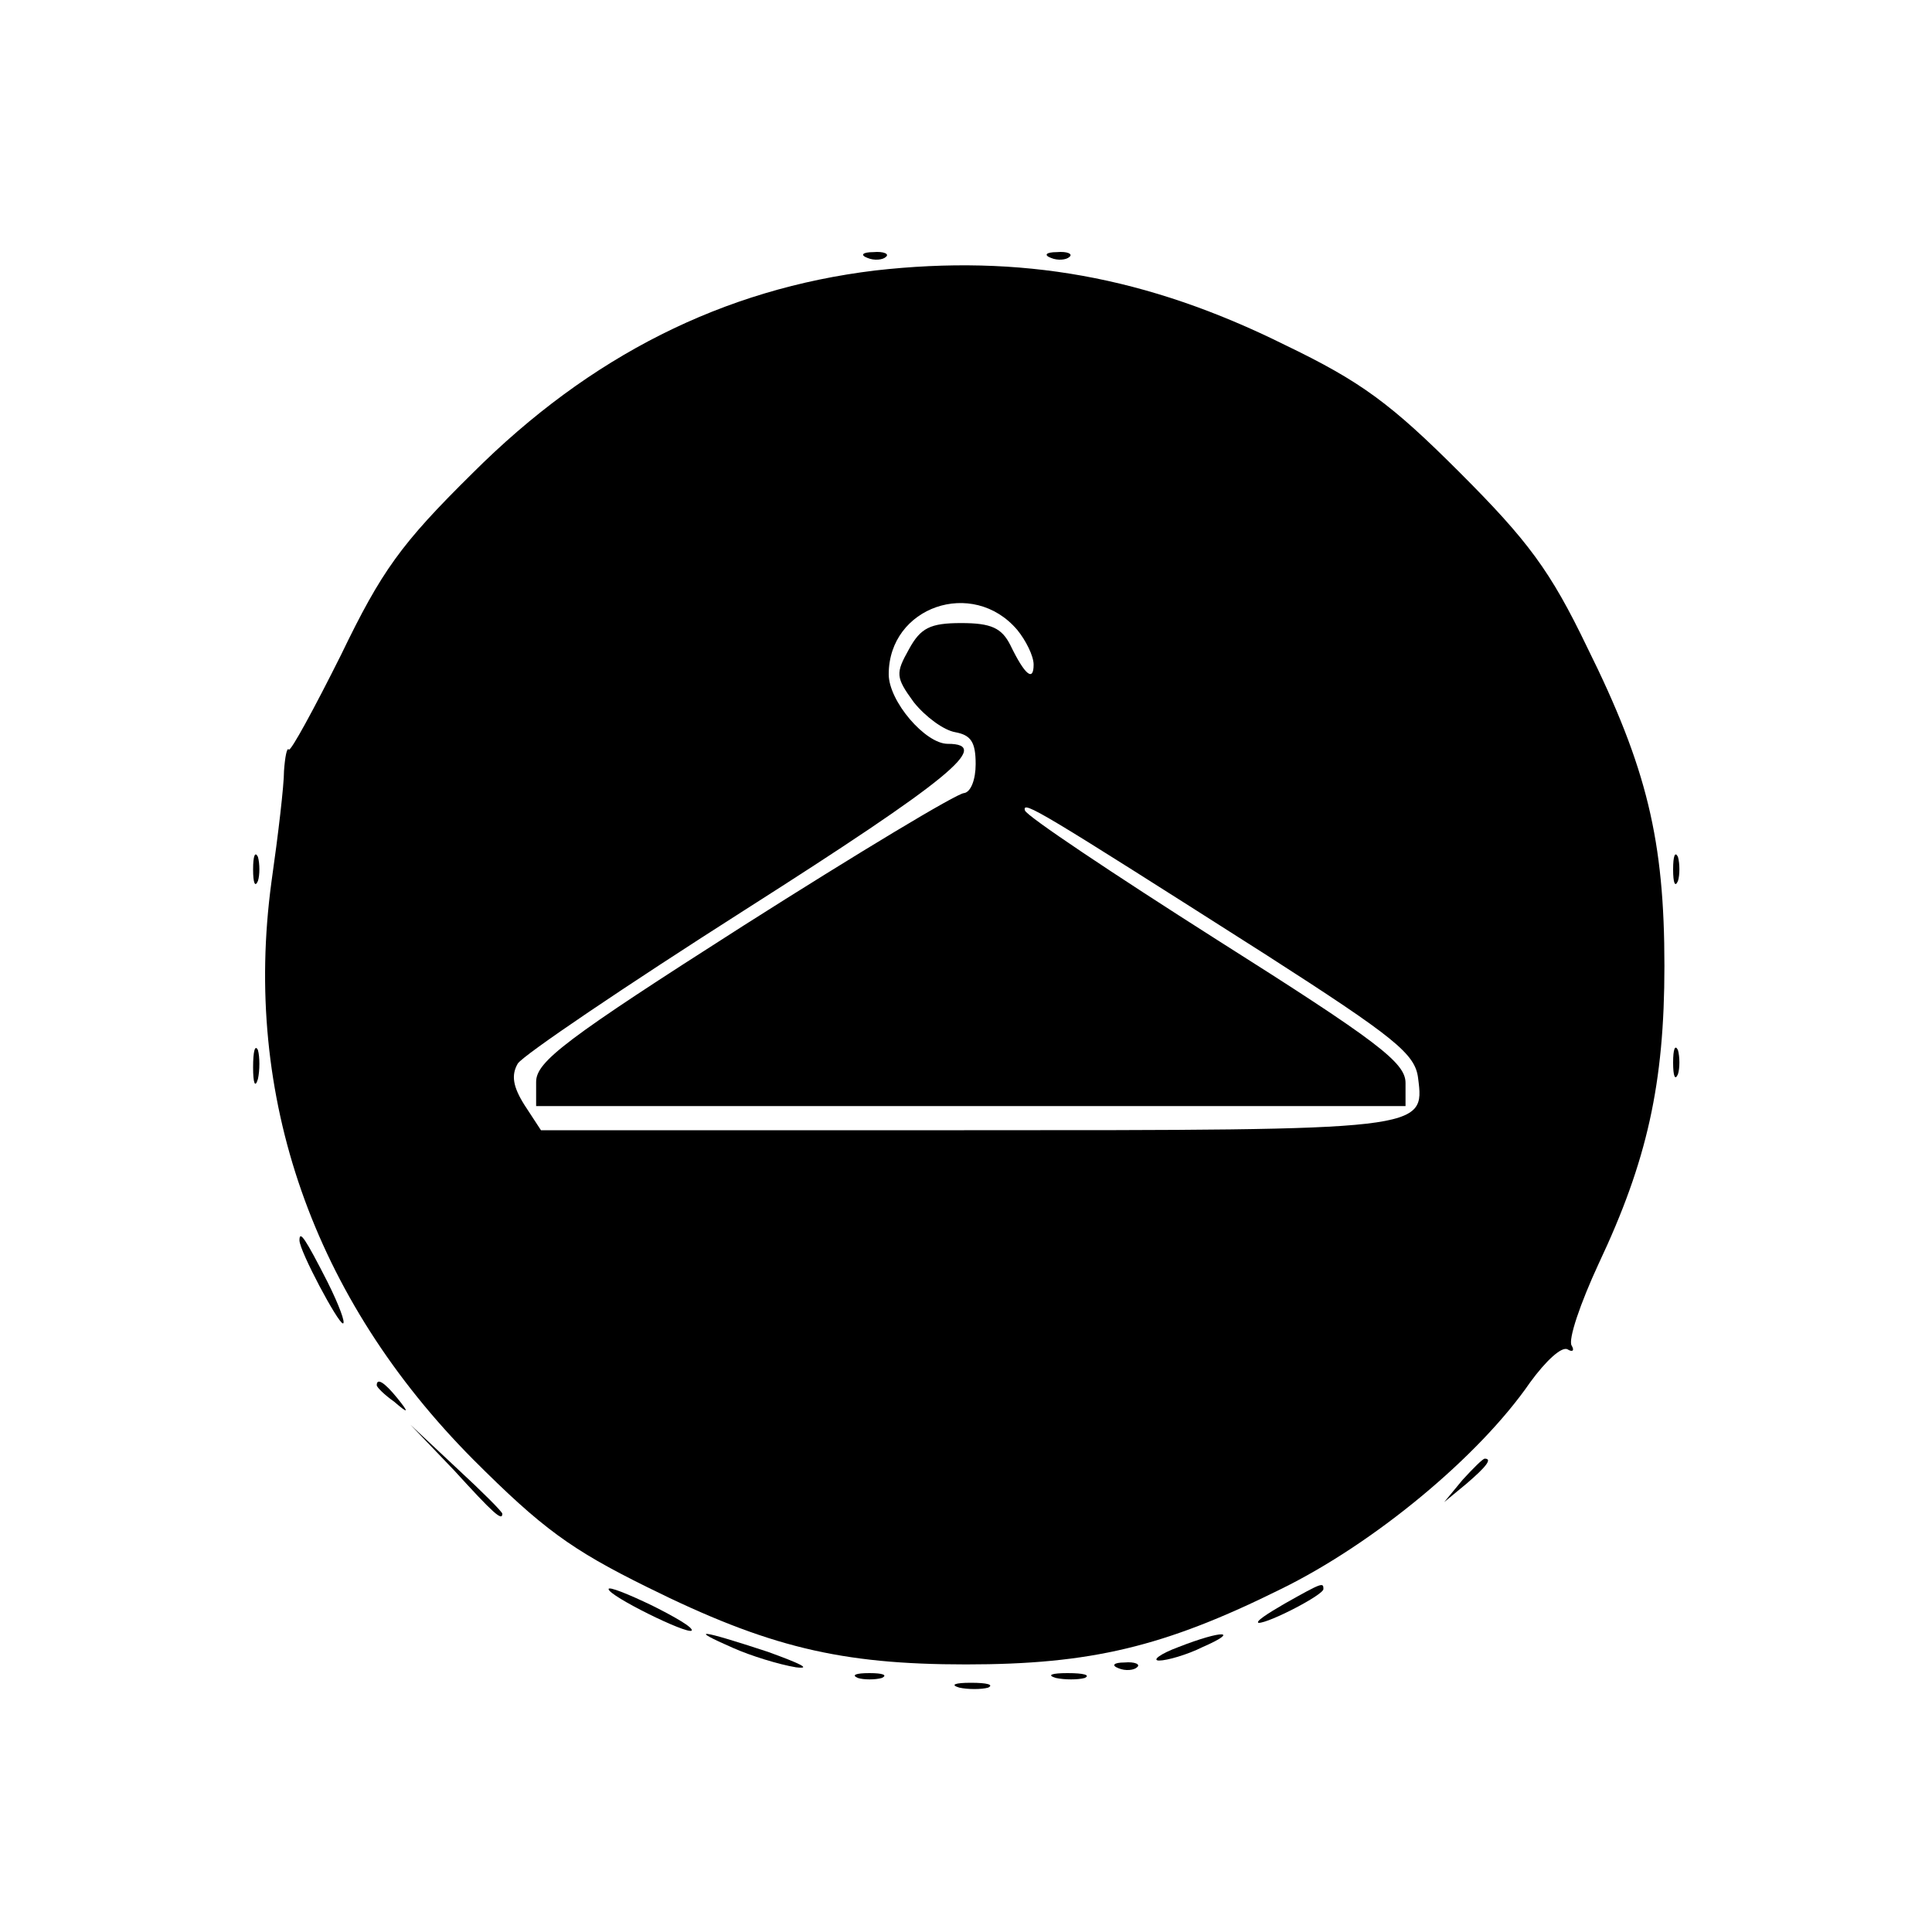 <?xml version="1.0" standalone="no"?>
<!DOCTYPE svg PUBLIC "-//W3C//DTD SVG 20010904//EN"
 "http://www.w3.org/TR/2001/REC-SVG-20010904/DTD/svg10.dtd">
<svg version="1.0" xmlns="http://www.w3.org/2000/svg"
 width="200pt" height="200pt" viewBox="0 0 200 200"
 preserveAspectRatio="xMidYMid meet">

<g transform="translate(0,200) scale(0.1,-0.1)"
fill="#000000" stroke="none">
<path d="M898 1733 c7 -3 16 -2 19 1 4 3 -2 6 -13 5 -11 0 -14 -3 -6 -6z"/>
<path d="M1088 1733 c7 -3 16 -2 19 1 4 3 -2 6 -13 5 -11 0 -14 -3 -6 -6z"/>
<path d="M906 1720 c-157 -19 -295 -88 -417 -210 -74 -73 -94 -101 -136 -188
-28 -56 -52 -100 -54 -98 -2 3 -4 -8 -5 -22 0 -15 -6 -66 -13 -115 -30 -222
43 -431 209 -598 71 -71 101 -93 180 -132 125 -62 200 -80 330 -80 129 0 205
18 326 78 96 47 205 137 258 214 16 22 33 38 39 34 5 -3 7 -1 4 4 -4 6 9 44
28 85 50 106 68 186 68 308 0 130 -18 205 -80 330 -38 79 -61 110 -132 181
-71 71 -102 94 -181 132 -143 71 -274 94 -424 77z m147 -372 c9 -11 17 -27 17
-36 0 -18 -9 -11 -24 20 -9 18 -20 23 -51 23 -32 0 -42 -5 -54 -27 -14 -25
-14 -29 5 -55 12 -15 31 -29 43 -31 16 -3 21 -10 21 -33 0 -16 -5 -29 -12 -30
-7 0 -110 -62 -228 -137 -185 -118 -215 -141 -215 -162 l0 -25 450 0 450 0 0
24 c0 21 -29 43 -195 148 -107 68 -197 128 -199 134 -3 11 15 0 249 -149 134
-86 155 -103 158 -128 7 -54 7 -54 -470 -54 l-438 0 -17 26 c-12 19 -14 31 -7
43 6 9 111 80 235 159 212 135 257 172 210 172 -23 0 -61 44 -61 72 0 70 87
100 133 46z"/>
<path d="M262 1100 c0 -14 2 -19 5 -12 2 6 2 18 0 25 -3 6 -5 1 -5 -13z"/>
<path d="M1732 1100 c0 -14 2 -19 5 -12 2 6 2 18 0 25 -3 6 -5 1 -5 -13z"/>
<path d="M262 895 c0 -16 2 -22 5 -12 2 9 2 23 0 30 -3 6 -5 -1 -5 -18z"/>
<path d="M1732 900 c0 -14 2 -19 5 -12 2 6 2 18 0 25 -3 6 -5 1 -5 -13z"/>
<path d="M310 716 c0 -11 40 -86 45 -86 3 0 -4 19 -16 43 -23 45 -29 54 -29
43z"/>
<path d="M390 566 c0 -2 8 -10 18 -17 15 -13 16 -12 3 4 -13 16 -21 21 -21 13z"/>
<path d="M470 478 c41 -45 50 -53 50 -45 0 2 -21 23 -47 47 l-48 45 45 -47z"/>
<path d="M1514 468 l-19 -23 23 19 c21 18 27 26 19 26 -2 0 -12 -10 -23 -22z"/>
<path d="M630 355 c0 -7 81 -47 86 -43 2 3 -17 14 -41 26 -25 12 -45 20 -45
17z"/>
<path d="M1330 340 c-19 -11 -31 -19 -27 -20 11 0 67 29 67 35 0 7 -1 7 -40
-15z"/>
<path d="M759 294 c18 -8 47 -17 65 -20 17 -2 4 4 -29 16 -70 23 -84 25 -36 4z"/>
<path d="M1220 295 c-19 -7 -28 -14 -20 -14 8 0 29 6 45 14 39 17 21 18 -25 0z"/>
<path d="M1158 273 c7 -3 16 -2 19 1 4 3 -2 6 -13 5 -11 0 -14 -3 -6 -6z"/>
<path d="M888 263 c6 -2 18 -2 25 0 6 3 1 5 -13 5 -14 0 -19 -2 -12 -5z"/>
<path d="M1093 263 c9 -2 23 -2 30 0 6 3 -1 5 -18 5 -16 0 -22 -2 -12 -5z"/>
<path d="M993 253 c9 -2 23 -2 30 0 6 3 -1 5 -18 5 -16 0 -22 -2 -12 -5z"/>
</g>
</svg>
